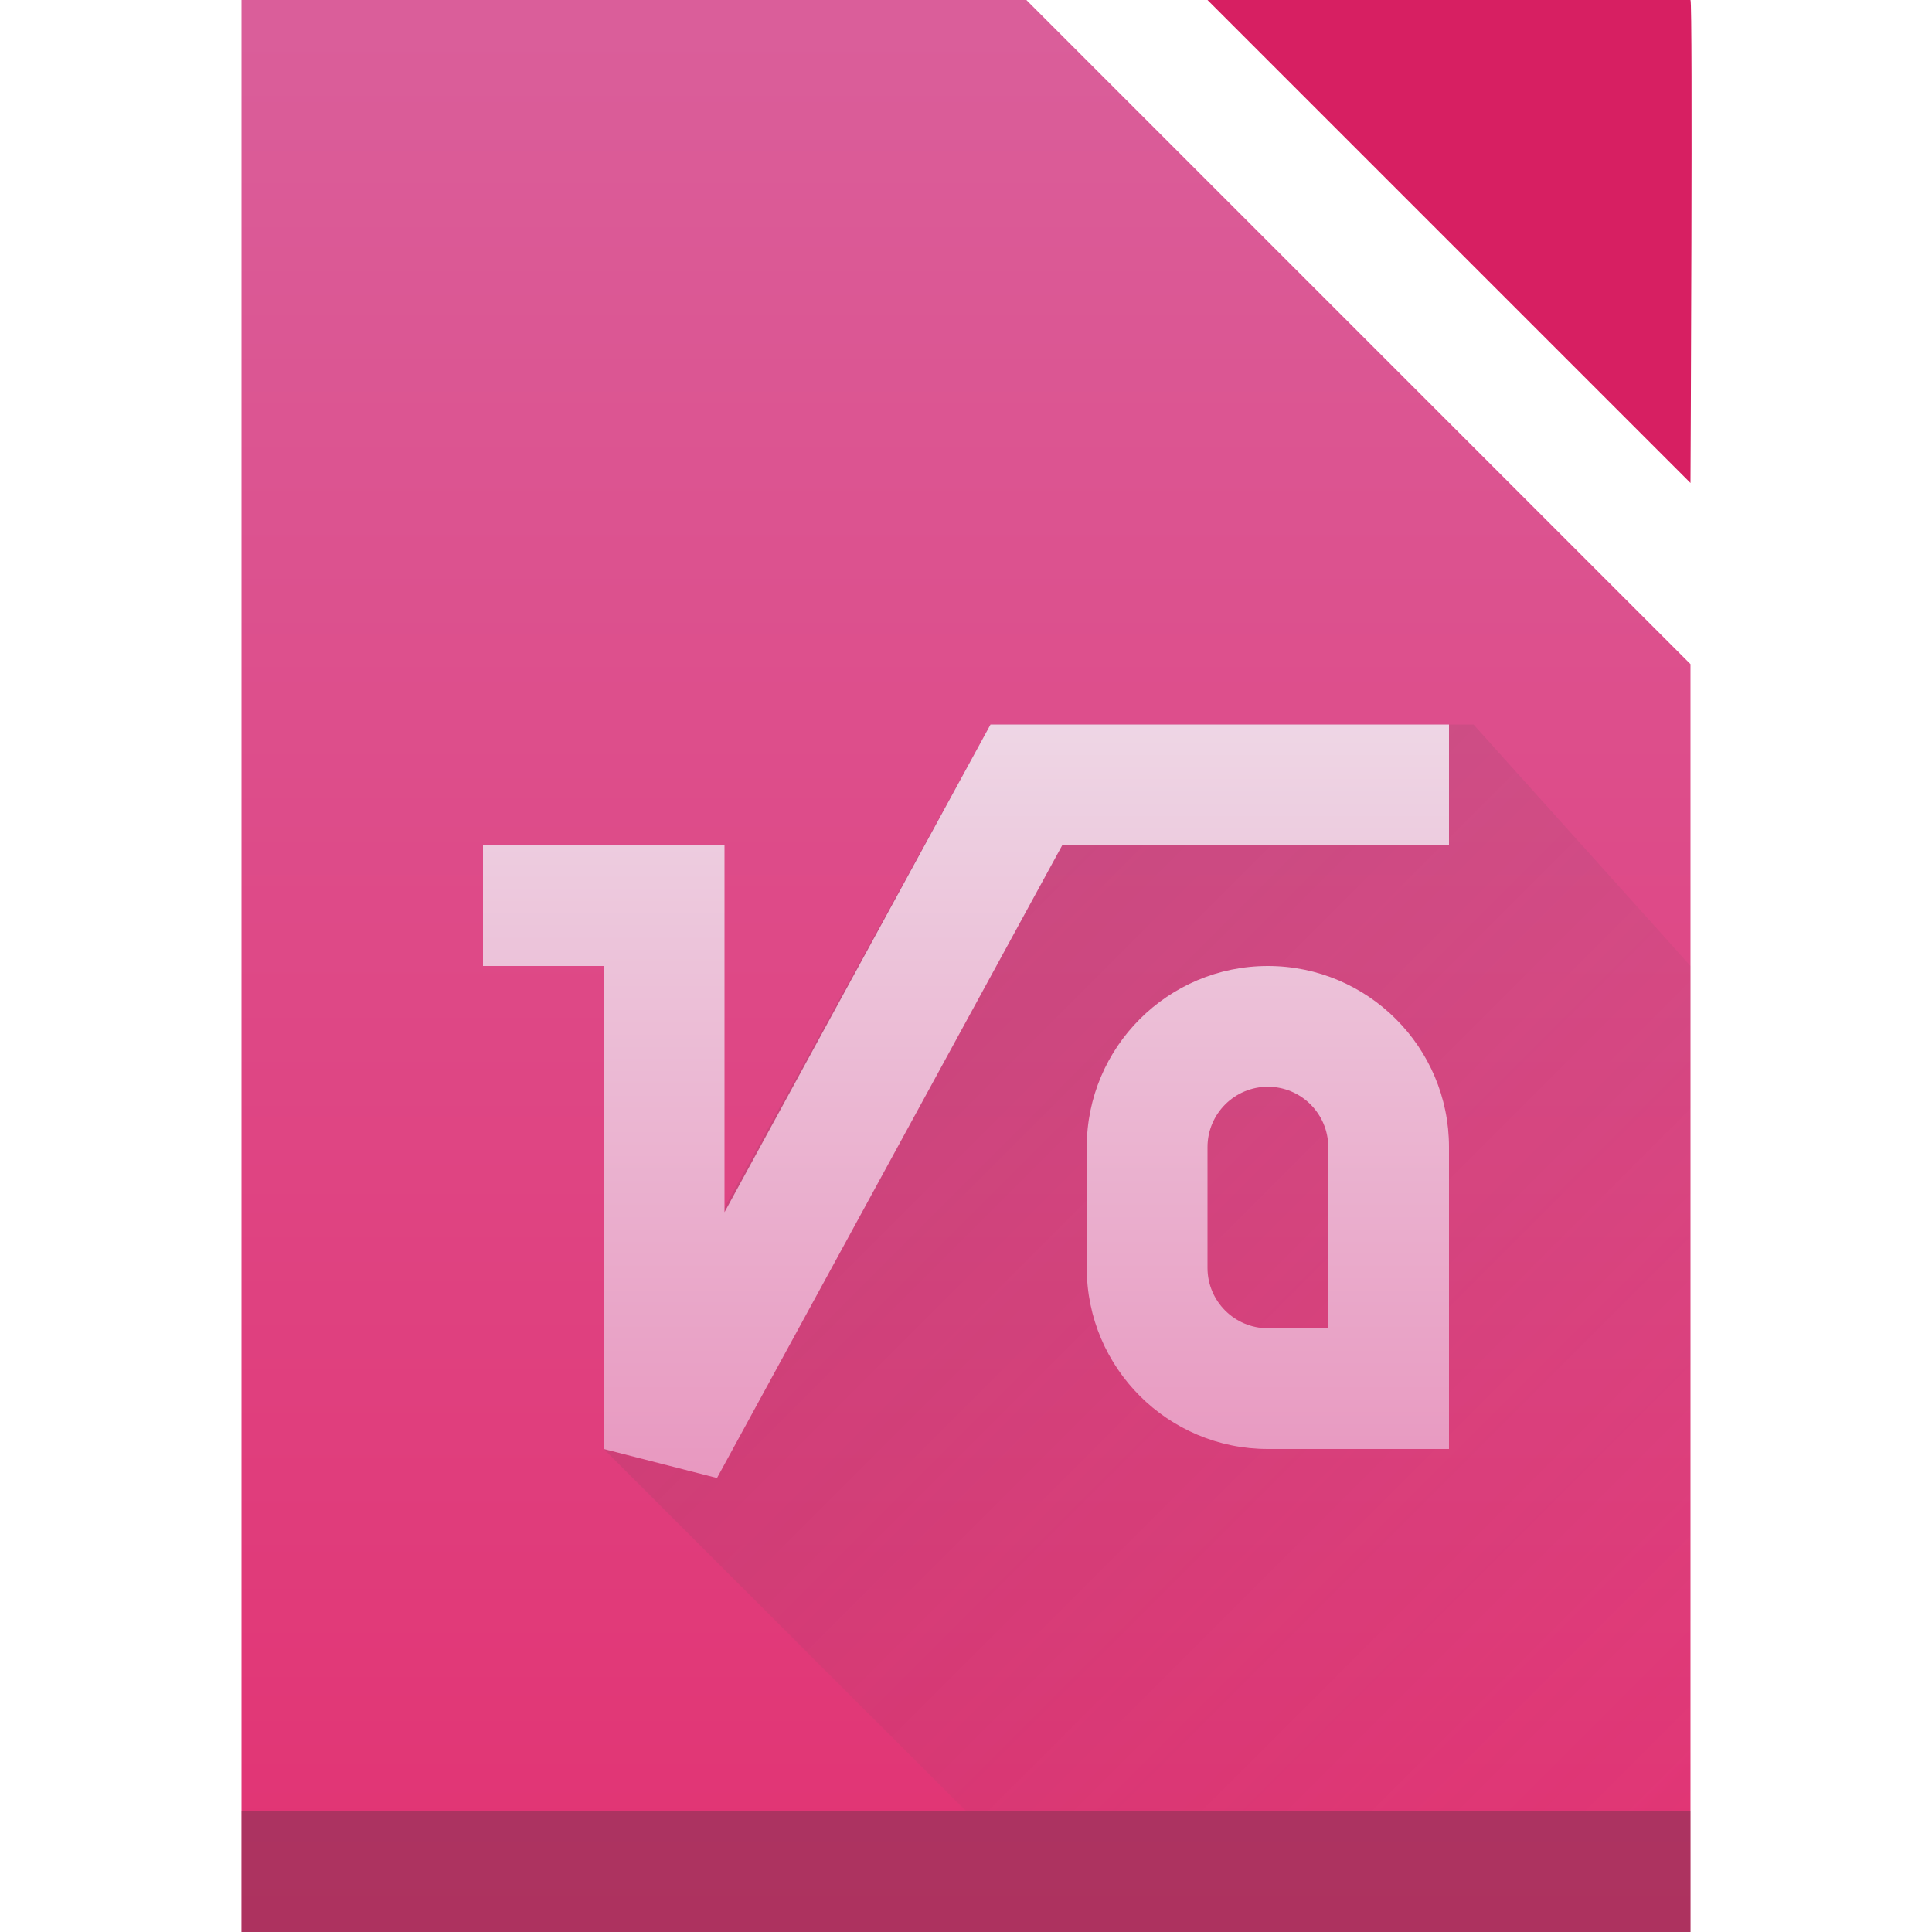 <?xml version="1.0" encoding="UTF-8" standalone="no"?>
<svg
   height="16"
   width="16"
   version="1.1"
   id="svg11"
   sodipodi:docname="libreoffice-math.svg"
   inkscape:version="1.4.2 (ebf0e940d0, 2025-05-08)"
   xmlns:inkscape="http://www.inkscape.org/namespaces/inkscape"
   xmlns:sodipodi="http://sodipodi.sourceforge.net/DTD/sodipodi-0.dtd"
   xmlns:xlink="http://www.w3.org/1999/xlink"
   xmlns="http://www.w3.org/2000/svg"
   xmlns:svg="http://www.w3.org/2000/svg">
  <defs
     id="defs11">
    <linearGradient
       id="b-7"
       y1="1052.3"
       y2="1039.3"
       gradientUnits="userSpaceOnUse"
       x2="0"
       gradientTransform="translate(-91.11,-1042.3)">
      <stop
         stop-color="#a0aab4"
         id="stop3-8"
         offset="0"
         style="stop-color:#e898c0;stop-opacity:1;" />
      <stop
         offset="1"
         stop-color="#d8dce0"
         id="stop4-4"
         style="stop-color:#eed6e5;stop-opacity:1;" />
    </linearGradient>
    <linearGradient
       id="a-3"
       y1="785.71"
       y2="727.71"
       gradientUnits="userSpaceOnUse"
       x2="0"
       gradientTransform="matrix(0.727,0,0,0.69,-66.831,8.162)">
      <stop
         stop-color="#6c7a89"
         id="stop1-6"
         offset="0"
         style="stop-color:#e23272;stop-opacity:1;" />
      <stop
         offset="1"
         stop-color="#768492"
         id="stop2-1"
         style="stop-color:#da5e9a;stop-opacity:1;" />
    </linearGradient>
    <linearGradient
       id="linearGradient11"
       y1="16"
       x1="16"
       y2="32"
       x2="32"
       gradientUnits="userSpaceOnUse">
      <stop
         stop-color="#383e51"
         id="stop10"
         offset="0"
         style="stop-color:#513849;stop-opacity:1;" />
      <stop
         offset="1"
         stop-color="#655c6f"
         stop-opacity="0"
         id="stop11"
         style="stop-color:#6f5c67;stop-opacity:0;" />
    </linearGradient>
    <linearGradient
       inkscape:collect="always"
       xlink:href="#linearGradient11"
       id="linearGradient12"
       gradientUnits="userSpaceOnUse"
       gradientTransform="translate(-384.57,-499.8)"
       x1="389.57"
       y1="505.8"
       x2="398.57"
       y2="514.8" />
    <linearGradient
       inkscape:collect="always"
       xlink:href="#a-3"
       id="linearGradient13"
       gradientUnits="userSpaceOnUse"
       gradientTransform="matrix(0.727,0,0,0.69,-383.843,-497.869)"
       y1="745.105"
       x2="527.786"
       y2="721.905"
       x1="527.786" />
    <linearGradient
       inkscape:collect="always"
       xlink:href="#b-7"
       id="linearGradient14"
       gradientUnits="userSpaceOnUse"
       gradientTransform="translate(-384.57,-499.8)"
       x1="388.57"
       y1="512.04"
       x2="388.57"
       y2="505.8" />
  </defs>
  <sodipodi:namedview
     id="namedview11"
     pagecolor="#ffffff"
     bordercolor="#000000"
     borderopacity="0.25"
     inkscape:showpageshadow="2"
     inkscape:pageopacity="0.0"
     inkscape:pagecheckerboard="0"
     inkscape:deskcolor="#d1d1d1"
     inkscape:zoom="49.75"
     inkscape:cx="7.9899497"
     inkscape:cy="8"
     inkscape:window-width="1920"
     inkscape:window-height="1010"
     inkscape:window-x="0"
     inkscape:window-y="0"
     inkscape:window-maximized="1"
     inkscape:current-layer="svg11" />
  <path
     d="M 2,0 V 16 H 14 V 5.5 L 8.5,0 Z"
     style="fill:url(#linearGradient13)"
     id="path6" />
  <path
     d="M 2,15 H 14 V 16 H 2 Z"
     fill="#2e3132"
     fill-opacity="0.294"
     stroke-width="0.637"
     id="path7" />
  <path
     d="m 14,4 c 0,0 0.02,-3.99 0,-4 h -4 z"
     style="fill:#d71f62;fill-opacity:1"
     id="path8" />
  <path
     d="M 14,8 12.203,6 h -4 L 6,10 5.938,12.24 5,12 8,15 h 6 z"
     style="opacity:0.2;fill:url(#linearGradient12);fill-rule:evenodd"
     id="path9" />
  <path
     d="M 8.203,6 6,10.039 V 7 H 4 v 1 h 1 v 4 L 5.938,12.24 8.797,7 H 12 V 6 Z M 10.5,8 C 9.672,8 9,8.672 9,9.5 v 1 C 9,11.328 9.672,12 10.5,12 H 12 v -1.5 -1 C 12,8.672 11.328,8 10.5,8 Z m 0,1 C 10.776,9 11,9.224 11,9.5 V 11 H 10.5 C 10.224,11 10,10.776 10,10.5 v -1 C 10,9.224 10.224,9 10.5,9 Z"
     style="clip-rule:evenodd;fill:url(#linearGradient14);fill-rule:evenodd"
     id="path10" />
</svg>
